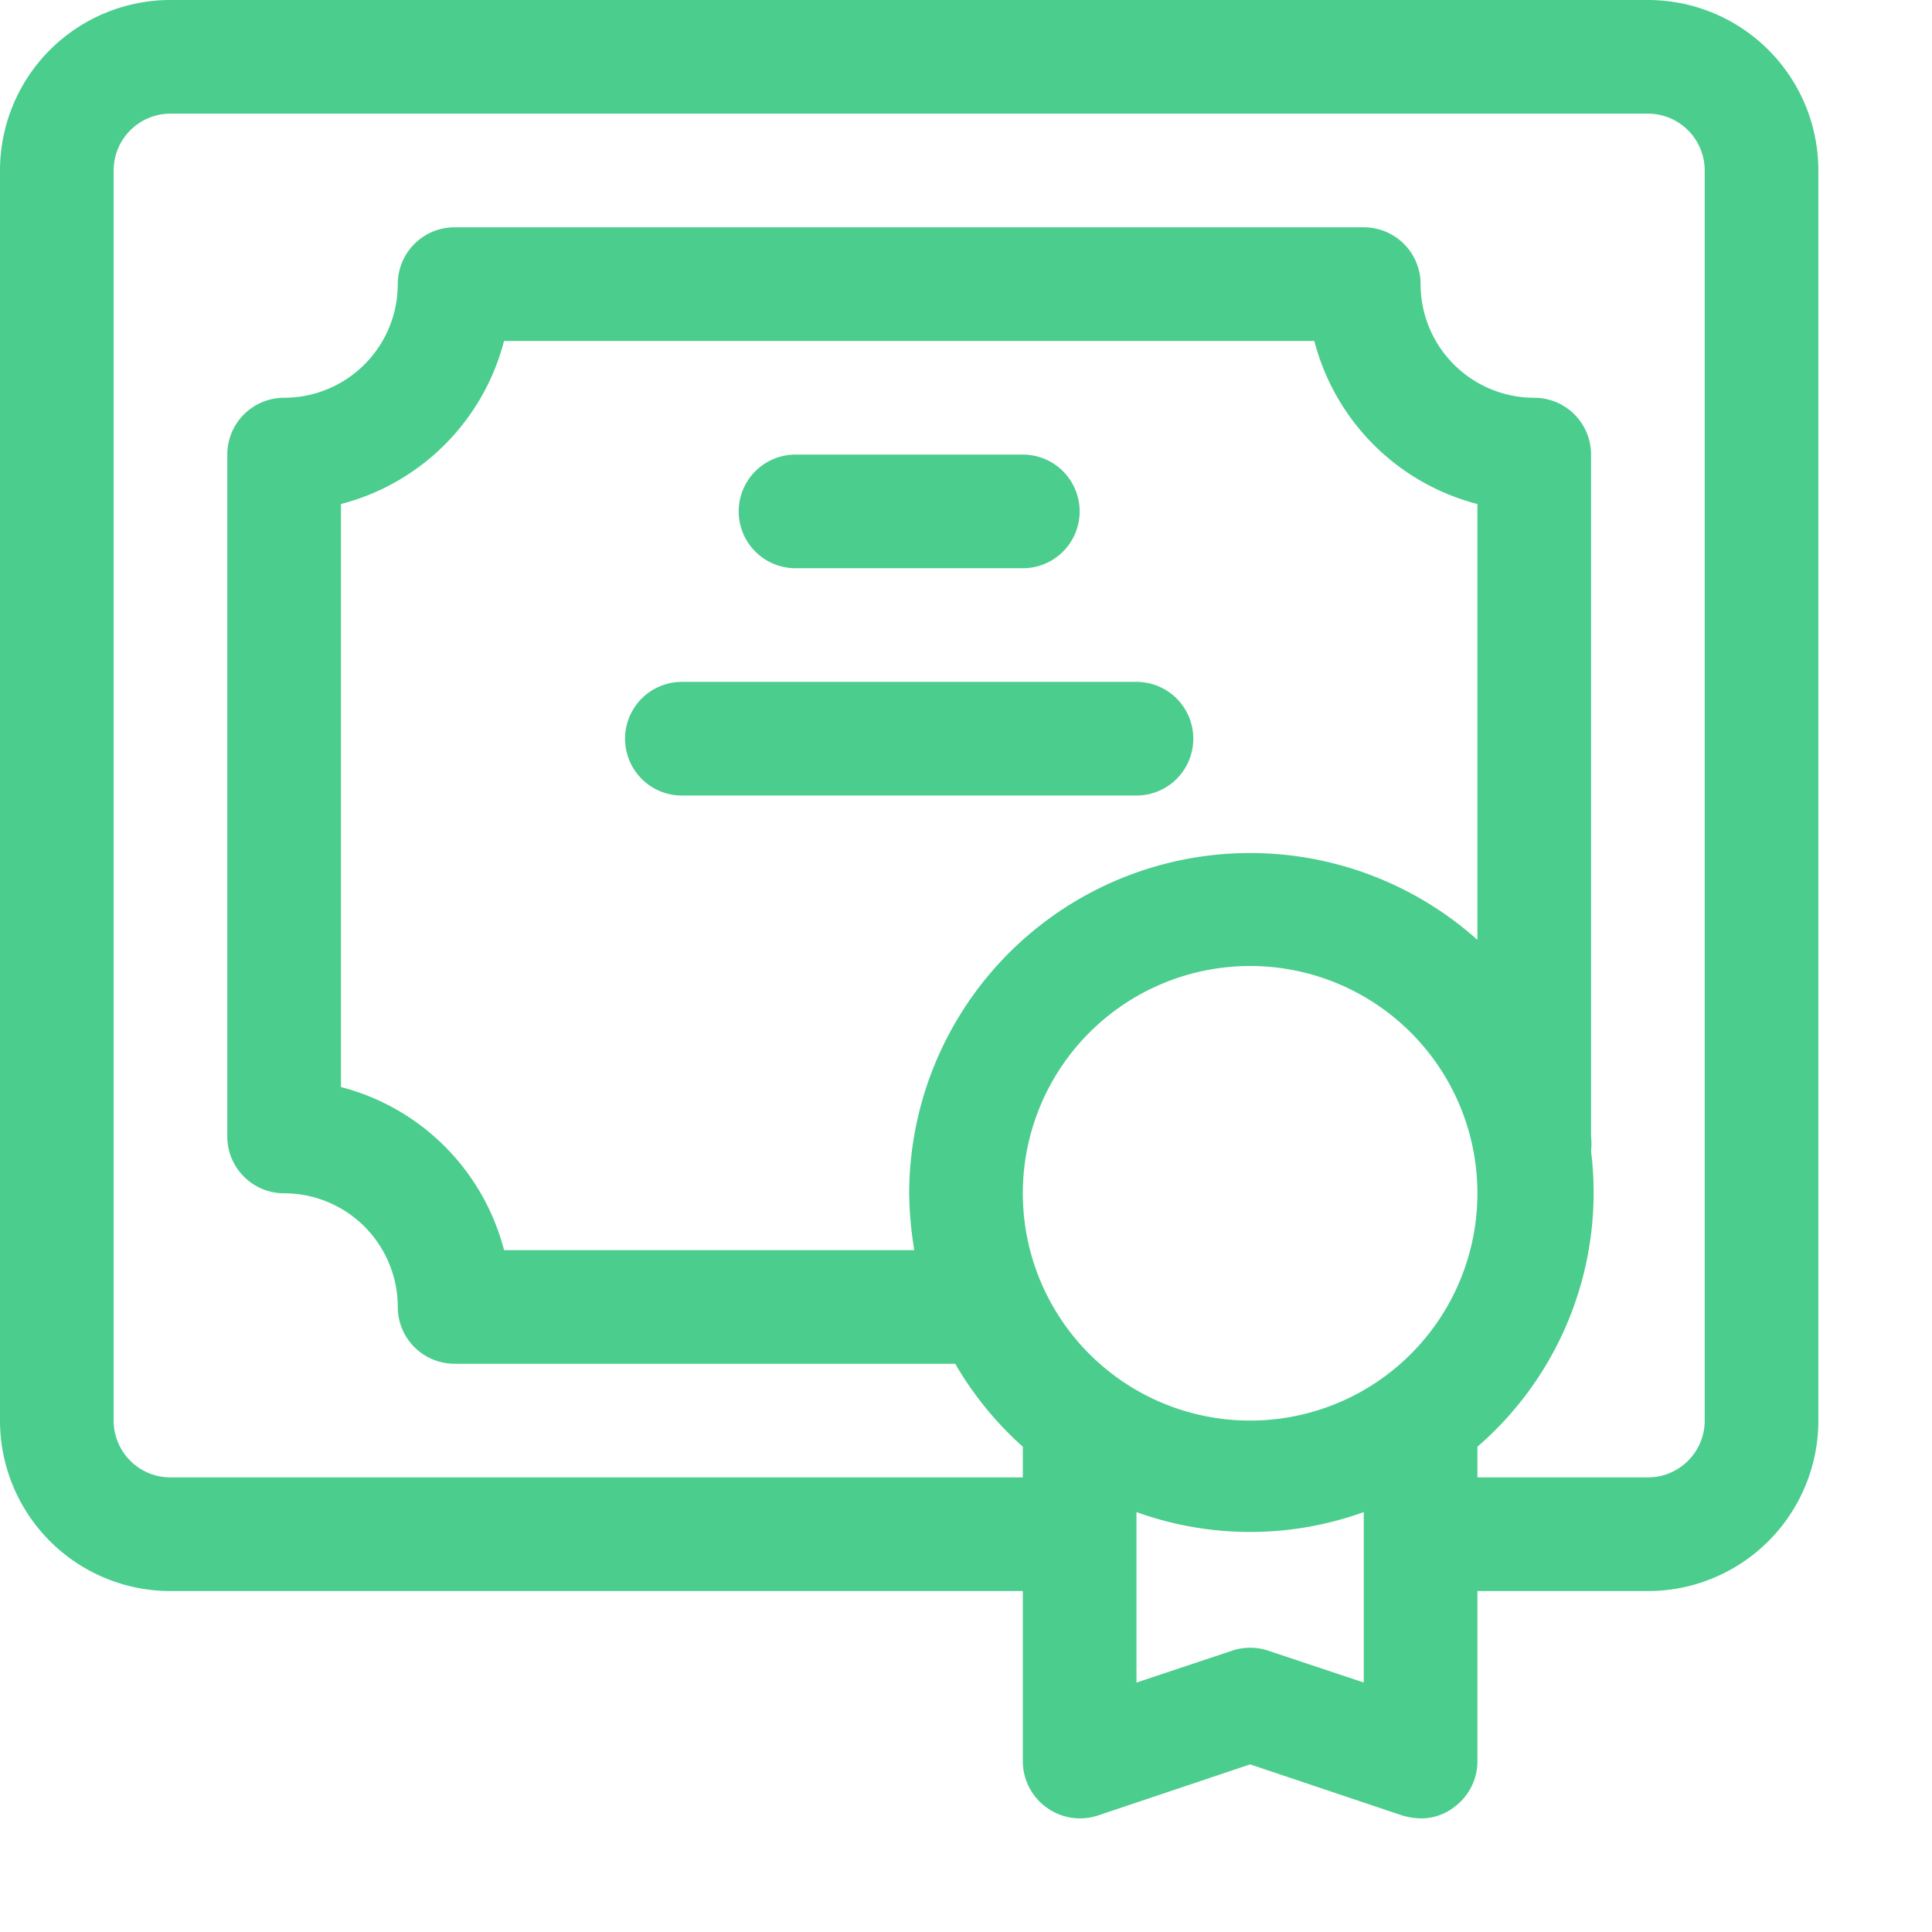 <!DOCTYPE svg PUBLIC "-//W3C//DTD SVG 1.1//EN" "http://www.w3.org/Graphics/SVG/1.1/DTD/svg11.dtd">

<!-- Uploaded to: SVG Repo, www.svgrepo.com, Transformed by: SVG Repo Mixer Tools -->
<svg fill="#4acd8d" width="34px" height="34px" viewBox="0 0 34 34" xmlns="http://www.w3.org/2000/svg">

<g id="SVGRepo_bgCarrier" stroke-width="0"/>

<g id="SVGRepo_tracerCarrier" stroke-linecap="round" stroke-linejoin="round"/>

<g id="SVGRepo_iconCarrier"> <g data-name="37. Certificate" id="_37._Certificate"> <path d="M29,0H3A3,3,0,0,0,0,3V25a3,3,0,0,0,3,3H18v3a1,1,0,0,0,.42.81,1,1,0,0,0,.9.14l2.68-.9,2.68.9A1.19,1.19,0,0,0,25,32a.94.94,0,0,0,.58-.19A1,1,0,0,0,26,31V28h3a3,3,0,0,0,3-3V3A3,3,0,0,0,29,0ZM22,25a4,4,0,1,1,4-4A4,4,0,0,1,22,25Zm4-8.46A6,6,0,0,0,16,21a6.64,6.64,0,0,0,.09,1H8.87A4,4,0,0,0,6,19.13V8.87A4,4,0,0,0,8.87,6H23.13A4,4,0,0,0,26,8.87ZM24,29.61l-1.68-.56a1,1,0,0,0-.64,0L20,29.61v-3a5.89,5.89,0,0,0,4,0ZM30,25a1,1,0,0,1-1,1H26v-.54A5.91,5.91,0,0,0,28,20.26,1.19,1.19,0,0,0,28,20V8a1,1,0,0,0-1-1,2,2,0,0,1-2-2,1,1,0,0,0-1-1H8A1,1,0,0,0,7,5,2,2,0,0,1,5,7,1,1,0,0,0,4,8V20a1,1,0,0,0,1,1,2,2,0,0,1,2,2,1,1,0,0,0,1,1h8.81A6,6,0,0,0,18,25.46V26H3a1,1,0,0,1-1-1V3A1,1,0,0,1,3,2H29a1,1,0,0,1,1,1Z"/> <path d="M14,10h4a1,1,0,0,0,0-2H14a1,1,0,0,0,0,2Z"/> <path d="M20,12H12a1,1,0,0,0,0,2h8a1,1,0,0,0,0-2Z"/> </g> </g>

</svg>
